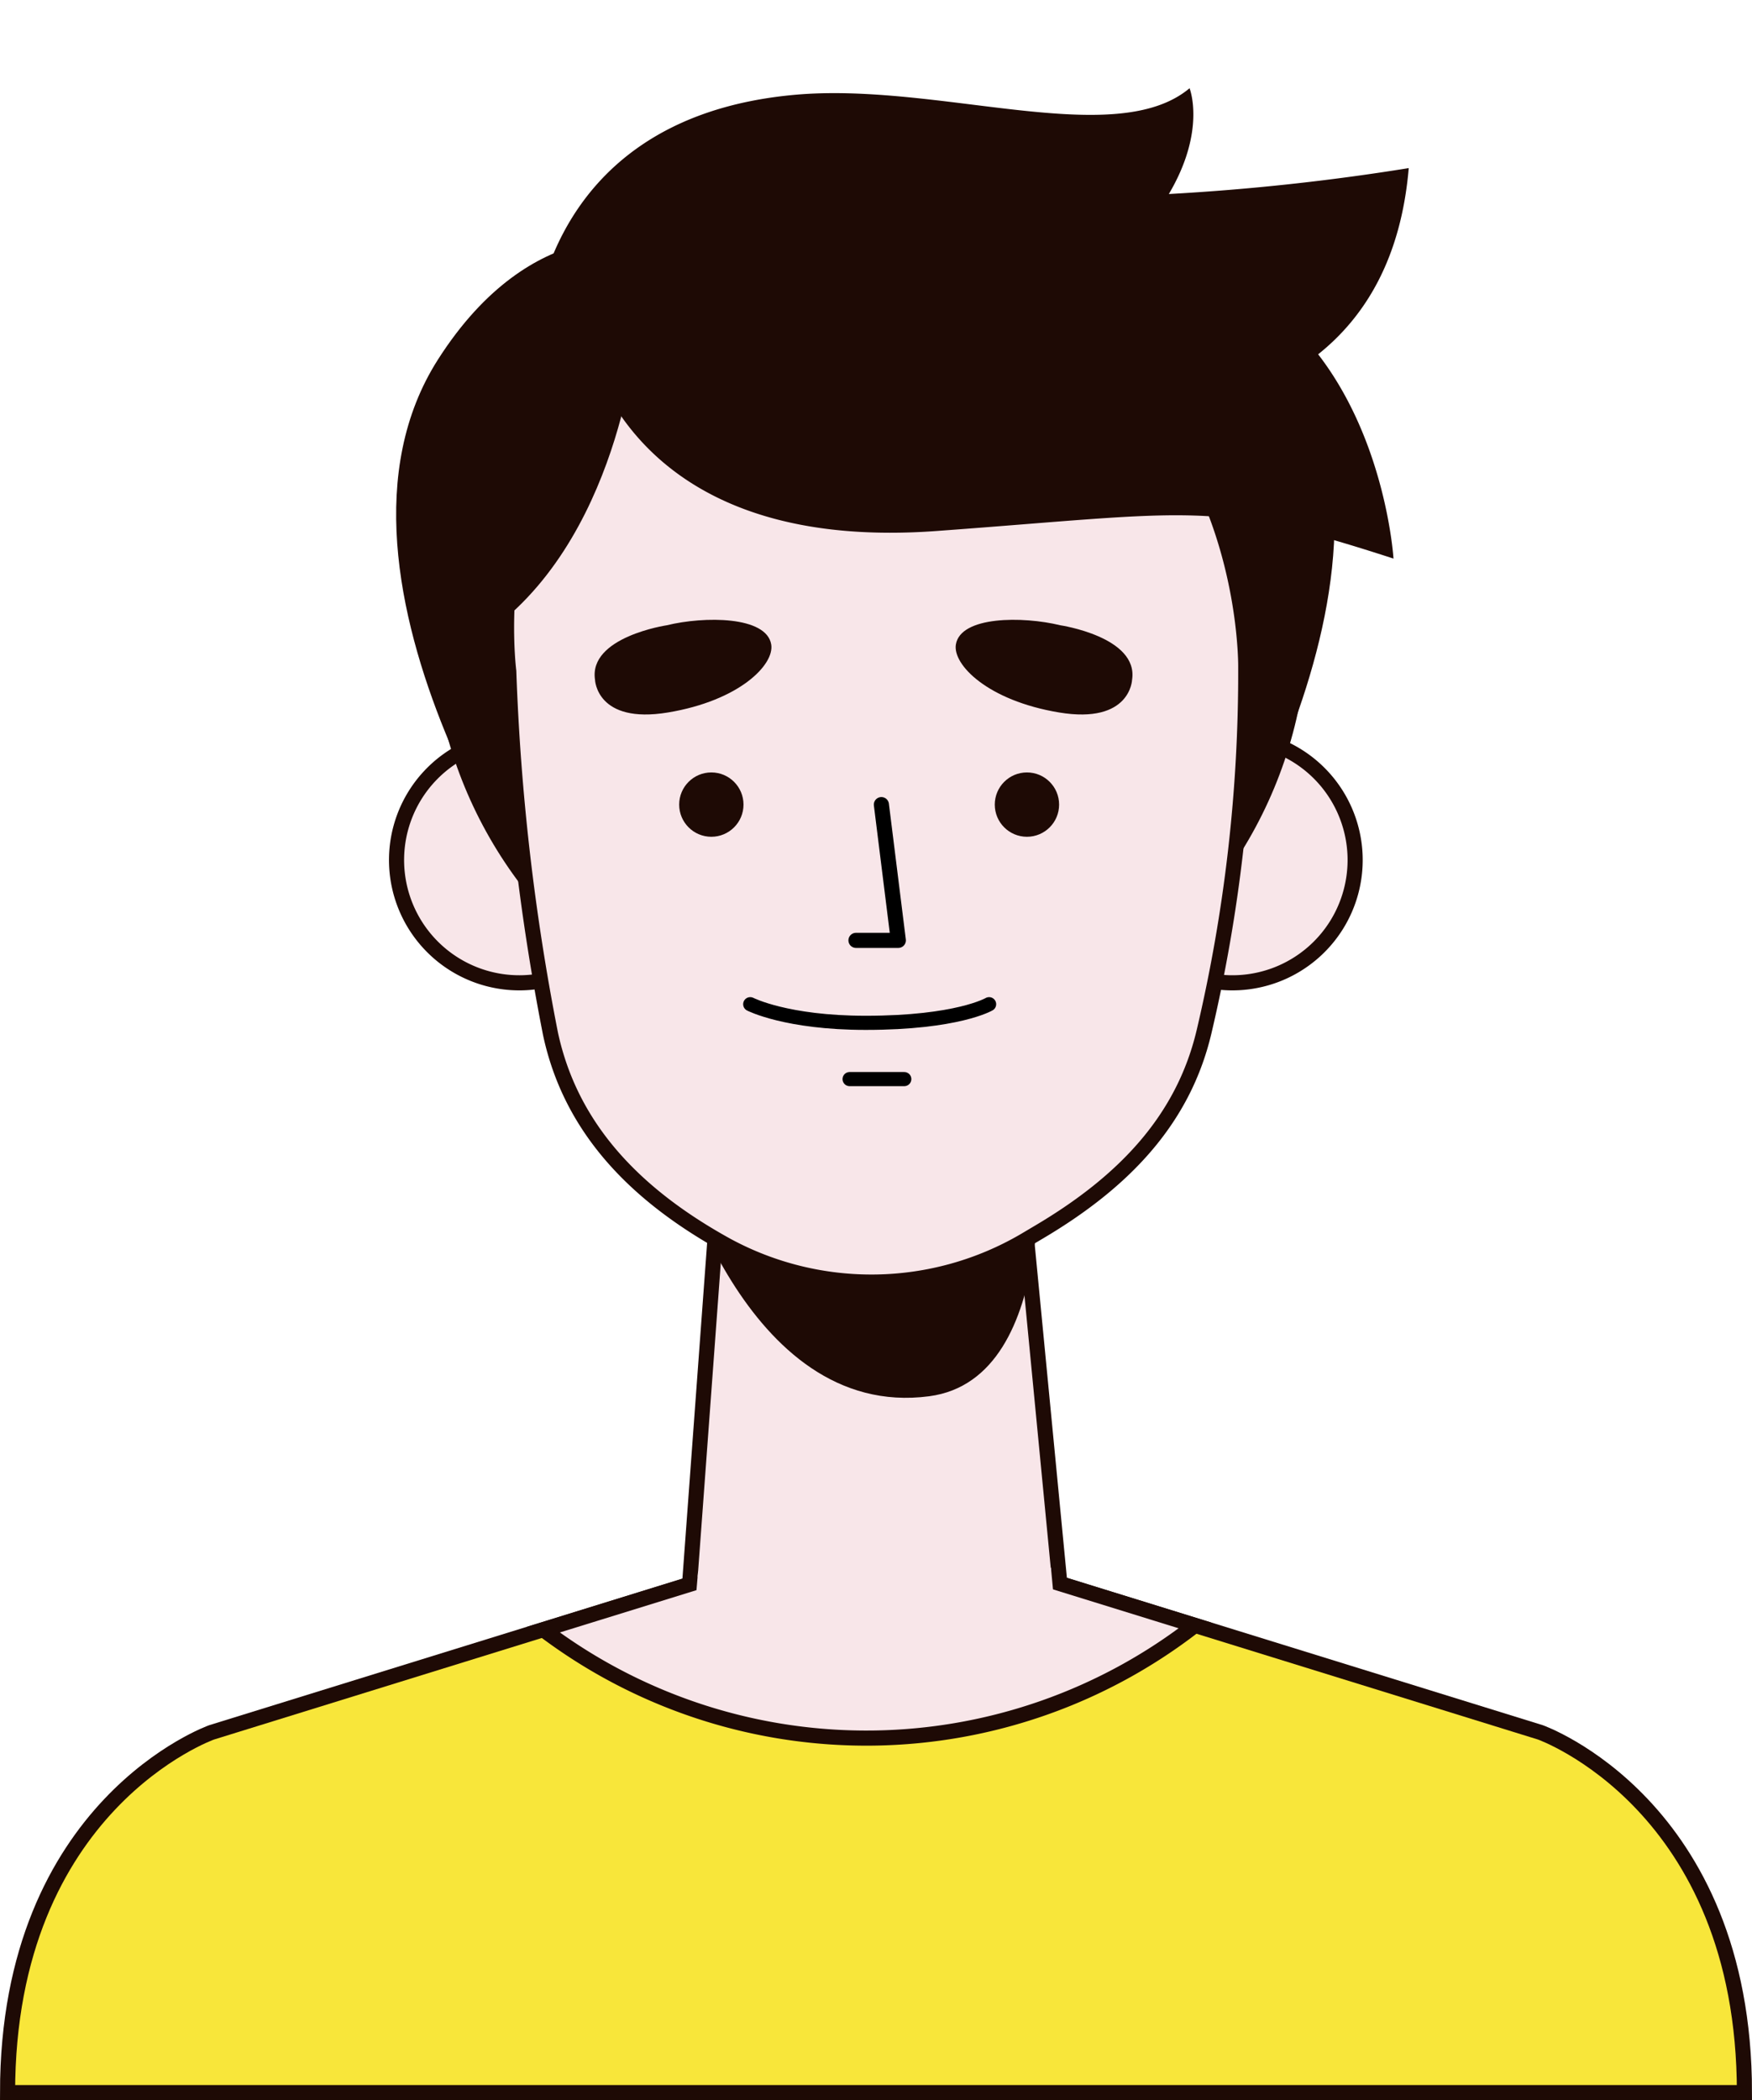 <svg xmlns="http://www.w3.org/2000/svg" width="132.958" height="159.35" viewBox="0 0 132.958 159.35">
  <g id="Groupe_1479" data-name="Groupe 1479" transform="translate(-334.949 -78.167)">
    <g id="Groupe_1476" data-name="Groupe 1476">
      <g id="Groupe_1471" data-name="Groupe 1471">
        <g id="Groupe_1470" data-name="Groupe 1470">
          <path id="Tracé_4880" data-name="Tracé 4880" d="M415.781,202.467l-3.308-34.254s-3.837,4.109-8.882,5.06-9.887-2.257-9.948-2.3-4.073-3.7-4.073-3.7l-2.6,35.324a7.707,7.707,0,0,1-.107,1.141l28.986-.269A7,7,0,0,1,415.781,202.467Z" fill="#f8e6e9" stroke="#1e0a05" stroke-miterlimit="10" stroke-width="1.147"/>
        </g>
        <path id="Tracé_4881" data-name="Tracé 4881" d="M386.046,165.307s5.356,20.661,19.42,18.8c10.176-1.346,8.14-20.4,8.14-20.4Z" fill="#1e0a05"/>
      </g>
      <path id="Tracé_4882" data-name="Tracé 4882" d="M384.159,96.492s-8.75-2.357-15.969,8.948c-10.729,16.8,9.149,44.021,9.149,44.021Z" fill="#1e0a05"/>
      <path id="Tracé_4883" data-name="Tracé 4883" d="M417.974,96.492s7.733-2.357,14.952,8.948c10.73,16.8-8.132,44.021-8.132,44.021Z" fill="#1e0a05"/>
      <g id="Groupe_1472" data-name="Groupe 1472">
        <path id="Tracé_4884" data-name="Tracé 4884" d="M383.673,143.158a9.317,9.317,0,1,1-9.577-9.05A9.318,9.318,0,0,1,383.673,143.158Z" fill="#f8e6e9" stroke="#1e0a05" stroke-miterlimit="10" stroke-width="1.147"/>
      </g>
      <g id="Groupe_1473" data-name="Groupe 1473">
        <path id="Tracé_4885" data-name="Tracé 4885" d="M437.786,143.158a9.317,9.317,0,1,1-9.576-9.05A9.317,9.317,0,0,1,437.786,143.158Z" fill="#f8e6e9" stroke="#1e0a05" stroke-miterlimit="10" stroke-width="1.147"/>
      </g>
      <circle id="Ellipse_169" data-name="Ellipse 169" cx="33.249" cy="33.249" r="33.249" transform="translate(353.926 125.188) rotate(-45)" fill="#1e0a05"/>
      <g id="Groupe_1474" data-name="Groupe 1474">
        <path id="Tracé_4886" data-name="Tracé 4886" d="M429.488,128.819a118.714,118.714,0,0,1-3.165,27.633c-1.583,6.7-6.107,11.4-12.516,15.191l-1.167.692a23.037,23.037,0,0,1-22.492.351h0c-6.984-3.835-11.886-8.912-13.423-16.082a173.39,173.39,0,0,1-3.166-27.5S369.632,98.926,399.8,99.321,429.488,128.819,429.488,128.819Z" fill="#f8e6e9" stroke="#1e0a05" stroke-miterlimit="10" stroke-width="1.147"/>
      </g>
      <g id="Groupe_1475" data-name="Groupe 1475">
        <path id="Tracé_4887" data-name="Tracé 4887" d="M415.413,125.609s5.947.882,5.449,4.135c0,0-.107,3.384-5.538,2.482s-8.09-3.63-7.834-5.162C407.851,124.911,412.551,124.91,415.413,125.609Z" fill="#1e0a05"/>
        <path id="Tracé_4888" data-name="Tracé 4888" d="M385.554,125.609s-5.947.882-5.45,4.135c0,0,.107,3.384,5.538,2.482s8.09-3.63,7.834-5.162C393.115,124.911,388.415,124.91,385.554,125.609Z" fill="#1e0a05"/>
        <circle id="Ellipse_170" data-name="Ellipse 170" cx="2.441" cy="2.441" r="2.441" transform="translate(410.442 136.775)" fill="#1e0a05"/>
        <circle id="Ellipse_171" data-name="Ellipse 171" cx="2.441" cy="2.441" r="2.441" transform="translate(386.491 136.775)" fill="#1e0a05"/>
        <path id="Tracé_4889" data-name="Tracé 4889" d="M401.837,139.217l1.285,10.3h-3.213" fill="none" stroke="#000" stroke-linecap="round" stroke-linejoin="round" stroke-width="1.147"/>
        <path id="Tracé_4890" data-name="Tracé 4890" d="M391.884,154.36s2.738,1.414,8.761,1.414c6.969,0,9.366-1.414,9.366-1.414" fill="none" stroke="#000" stroke-linecap="round" stroke-linejoin="round" stroke-width="1.073"/>
        <line id="Ligne_95" data-name="Ligne 95" x2="4.149" transform="translate(399.425 160.043)" fill="none" stroke="#000" stroke-linecap="round" stroke-linejoin="round" stroke-width="1.073"/>
      </g>
      <path id="Tracé_4891" data-name="Tracé 4891" d="M383.247,103.62s-1.263,15.854-11.809,22.885C371.438,126.5,370.74,105.05,383.247,103.62Z" fill="#1e0a05"/>
      <path id="Tracé_4892" data-name="Tracé 4892" d="M441.857,90.922a175.1,175.1,0,0,1-18.206,1.967c2.857-4.829,1.573-8.027,1.573-8.027-5.668,4.748-19.048-.493-29.979.5-20.1,1.822-19.94,19.443-19.94,19.443l4.19-.482c1.341,4.637,6.629,15.59,26.533,14.133,19.743-1.445,20.916-2.375,34.672,2.094,0,0-.533-8.783-5.718-15.5C438.558,102.2,441.275,97.766,441.857,90.922Z" fill="#1e0a05"/>
    </g>
    <g id="Groupe_1478" data-name="Groupe 1478">
      <path id="Tracé_4893" data-name="Tracé 4893" d="M451.843,209.608l-36.259-11.23H387.272l-36.259,11.23s-15.49,5.467-15.49,27.335h131.81C467.333,215.075,451.843,209.608,451.843,209.608Z" fill="#f8e63a" stroke="#1e0a05" stroke-miterlimit="10" stroke-width="1.147"/>
      <g id="Groupe_1477" data-name="Groupe 1477">
        <path id="Tracé_4894" data-name="Tracé 4894" d="M387.865,198.2l-11.689,3.62.613.446a40.625,40.625,0,0,0,48.841-.772h0l-11.1-3.436" fill="#f8e6e9" stroke="#1e0a05" stroke-miterlimit="10" stroke-width="1.147"/>
        <path id="Tracé_4895" data-name="Tracé 4895" d="M387.925,197.4l-.442,5.179,7.99-.268,19.684-.357-.451-4.836Z" fill="#f8e6e9"/>
      </g>
    </g>
  </g>
</svg>
